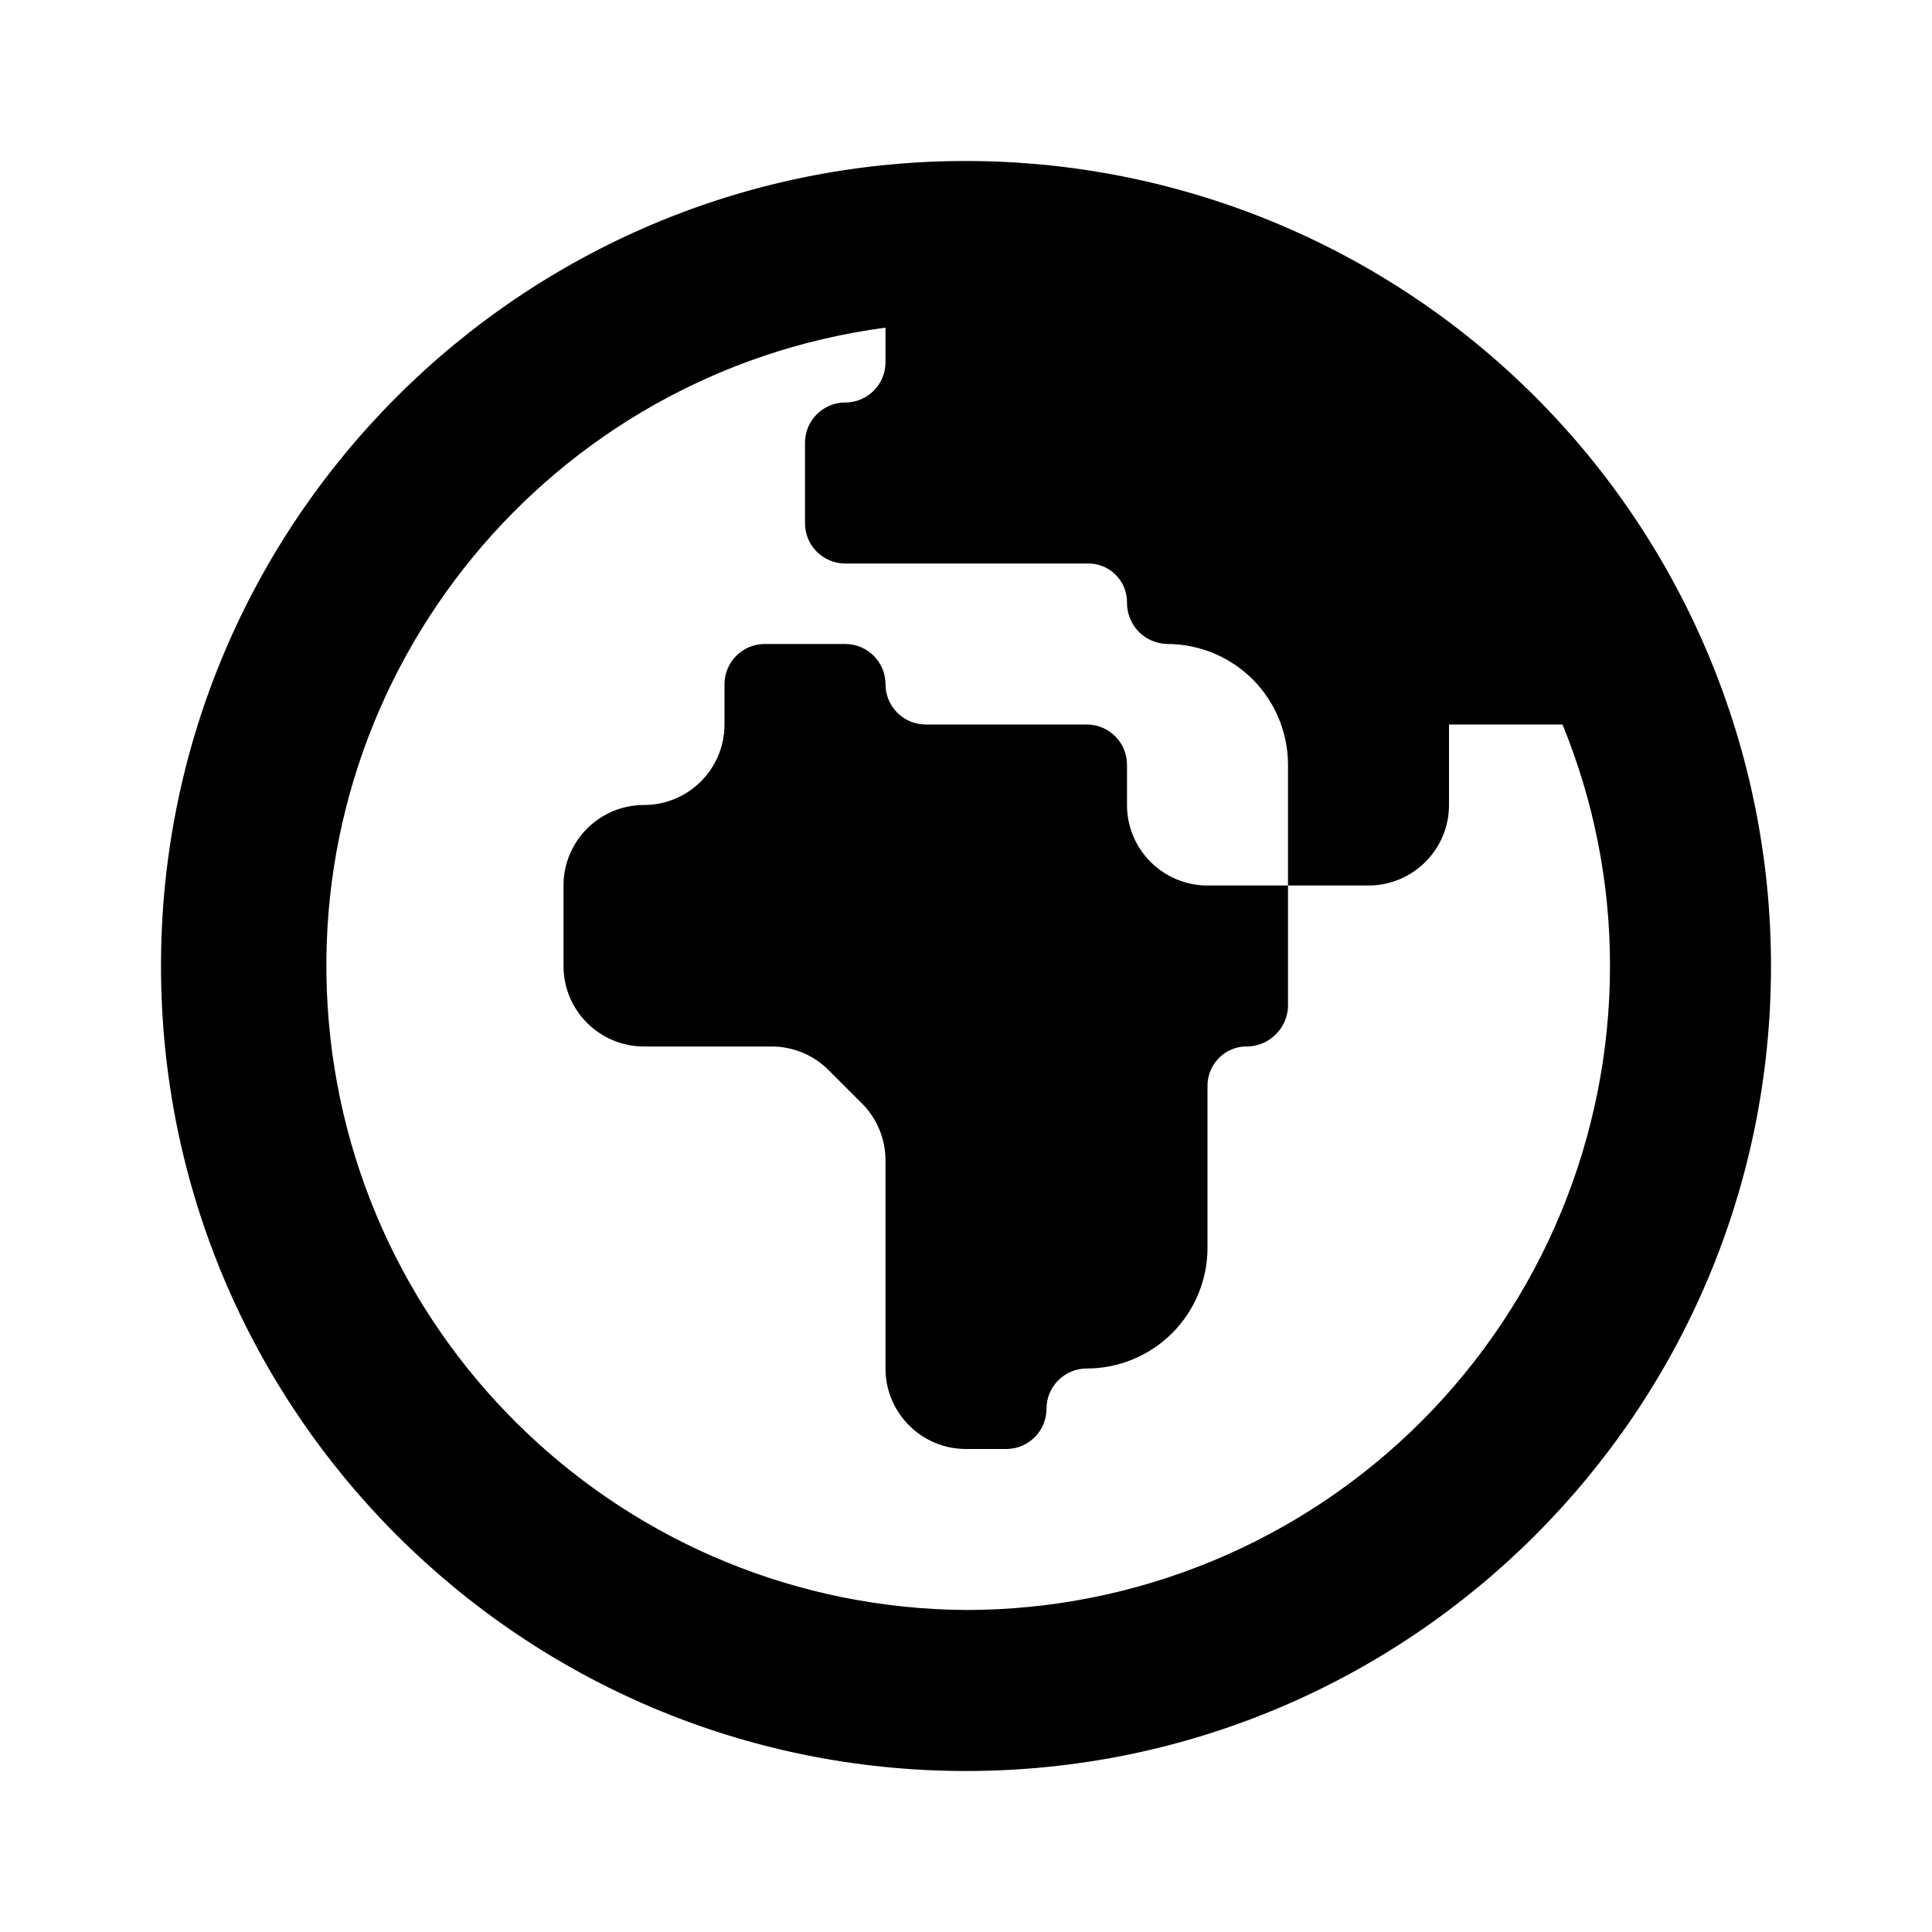 <svg viewBox="0 0 24 24" xmlns="http://www.w3.org/2000/svg">
  <path d="M12 2C6.477 2 2 6.477 2 12C2 17.523 6.477 22 12 22C17.523 22 22 17.523 22 12C22 9.348 20.946 6.804 19.071 4.929C17.196 3.054 14.652 2 12 2ZM12 20C7.797 19.971 4.334 16.696 4.07 12.501C3.807 8.307 6.834 4.624 11 4.07V4.5C11 4.776 10.776 5 10.5 5C10.224 5 10 5.224 10 5.5V6.5C10 6.776 10.224 7 10.5 7H13.5C13.631 6.995 13.758 7.043 13.852 7.133C13.947 7.224 14 7.349 14 7.48C13.997 7.615 14.049 7.746 14.142 7.844C14.236 7.941 14.365 7.997 14.5 8C14.898 8 15.279 8.158 15.561 8.439C15.842 8.721 16 9.102 16 9.5V11H15C14.448 11 14 10.552 14 10V9.5C14 9.224 13.776 9 13.5 9H11.5C11.224 9 11 8.776 11 8.5C11 8.224 10.776 8 10.5 8H9.5C9.224 8 9 8.224 9 8.5V9C9 9.552 8.552 10 8 10C7.448 10 7 10.448 7 11V12C7 12.552 7.448 13 8 13H9.59C9.852 13.001 10.104 13.105 10.29 13.29L10.71 13.71C10.895 13.896 10.999 14.148 11 14.41V17C11 17.552 11.448 18 12 18H12.5C12.776 18 13 17.776 13 17.5C13 17.224 13.224 17 13.5 17C13.898 17 14.279 16.842 14.561 16.561C14.842 16.279 15 15.898 15 15.5V13.5C14.994 13.24 15.191 13.021 15.45 13C15.734 13.017 15.979 12.803 16 12.52V11H17C17.552 11 18 10.552 18 10V9H19.41C19.8 9.952 20.001 10.971 20 12C20 14.122 19.157 16.157 17.657 17.657C16.157 19.157 14.122 20 12 20Z" fill="currentColor" />
</svg>